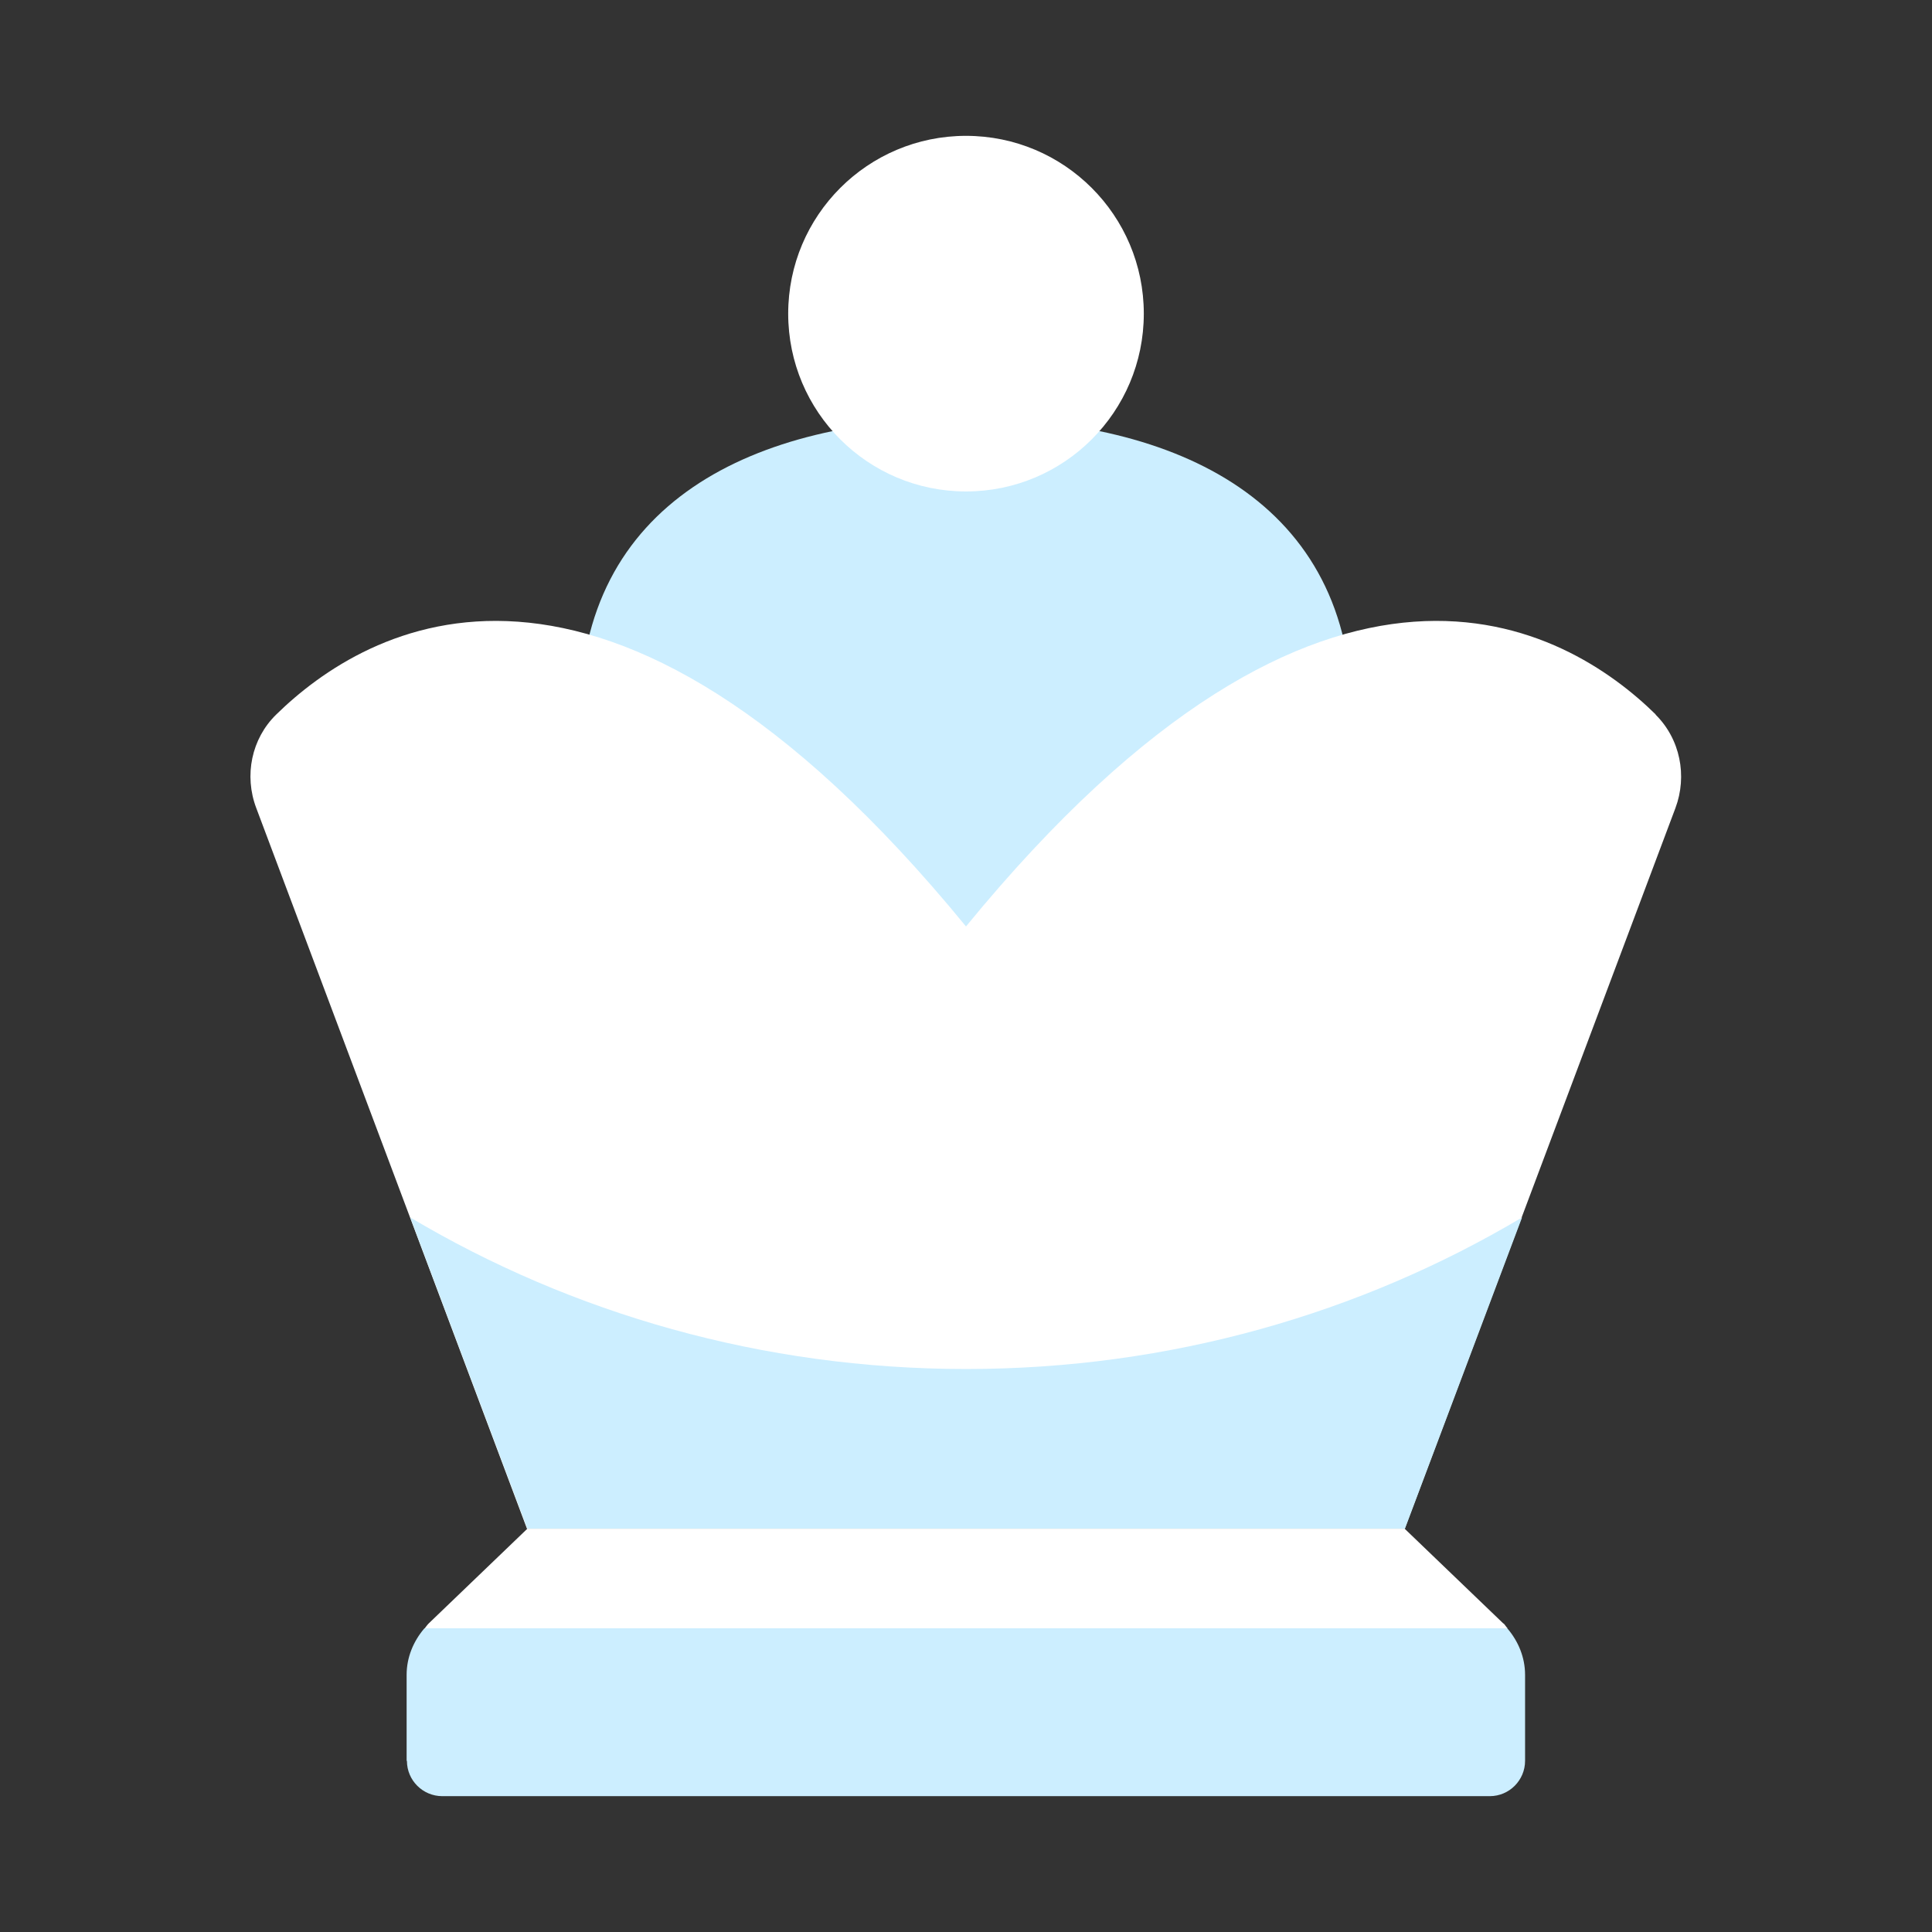<?xml version="1.0" encoding="UTF-8"?>
<svg id="Layer_2" data-name="Layer 2" xmlns="http://www.w3.org/2000/svg" viewBox="0 0 64 64">
  <rect x="0" y="0" width="64" height="64" fill="#333333" stroke="none"/>
  <defs>
    <style>
      .cls-1 {
        fill: #fff;
      }

      .cls-2 {
        fill: #cef;
      }

      .cls-3 {
        fill: #1a1a1a;
        opacity: 0;
      }
    </style>
  </defs>
  <g id="Colour">
    <g>
      <rect class="cls-3" width="64" height="64"/>
      <g>
        <path class="cls-2" d="M44.79,23.71c0,7.06-5.73,12.79-12.79,12.79s-12.79-5.73-12.79-12.79,5.73-9.85,12.79-9.85,12.79,2.79,12.79,9.85Z"/>
        <path class="cls-1" d="M54.85,23.67c-2.92-2.87-10.82-7.67-22.85,7.02-12.03-14.69-19.92-9.89-22.85-7.02-.82,.8-1.07,2.02-.66,3.1l8.97,23.88h29.07l8.97-23.88c.4-1.07,.16-2.29-.66-3.1Z"/>
        <circle class="cls-1" cx="32" cy="10.39" r="5.89"/>
        <path class="cls-2" d="M32,45.35c-6.75,0-13.06-1.84-18.41-5.02l3.88,10.31h29.07l3.88-10.31c-5.35,3.18-11.66,5.02-18.41,5.02Z"/>
        <path class="cls-1" d="M49.8,53.78l-3.27-3.14H17.47l-3.27,3.14c-.05,.05-.09,.11-.13,.16H49.94c-.05-.05-.08-.11-.13-.16Z"/>
        <path class="cls-2" d="M13.48,58.33c0,.65,.53,1.17,1.17,1.17H49.35c.65,0,1.17-.53,1.17-1.17v-2.85c0-.57-.22-1.11-.59-1.54H14.06c-.37,.43-.59,.97-.59,1.54v2.85Z"/>
      </g>
    </g>
  </g>
</svg>